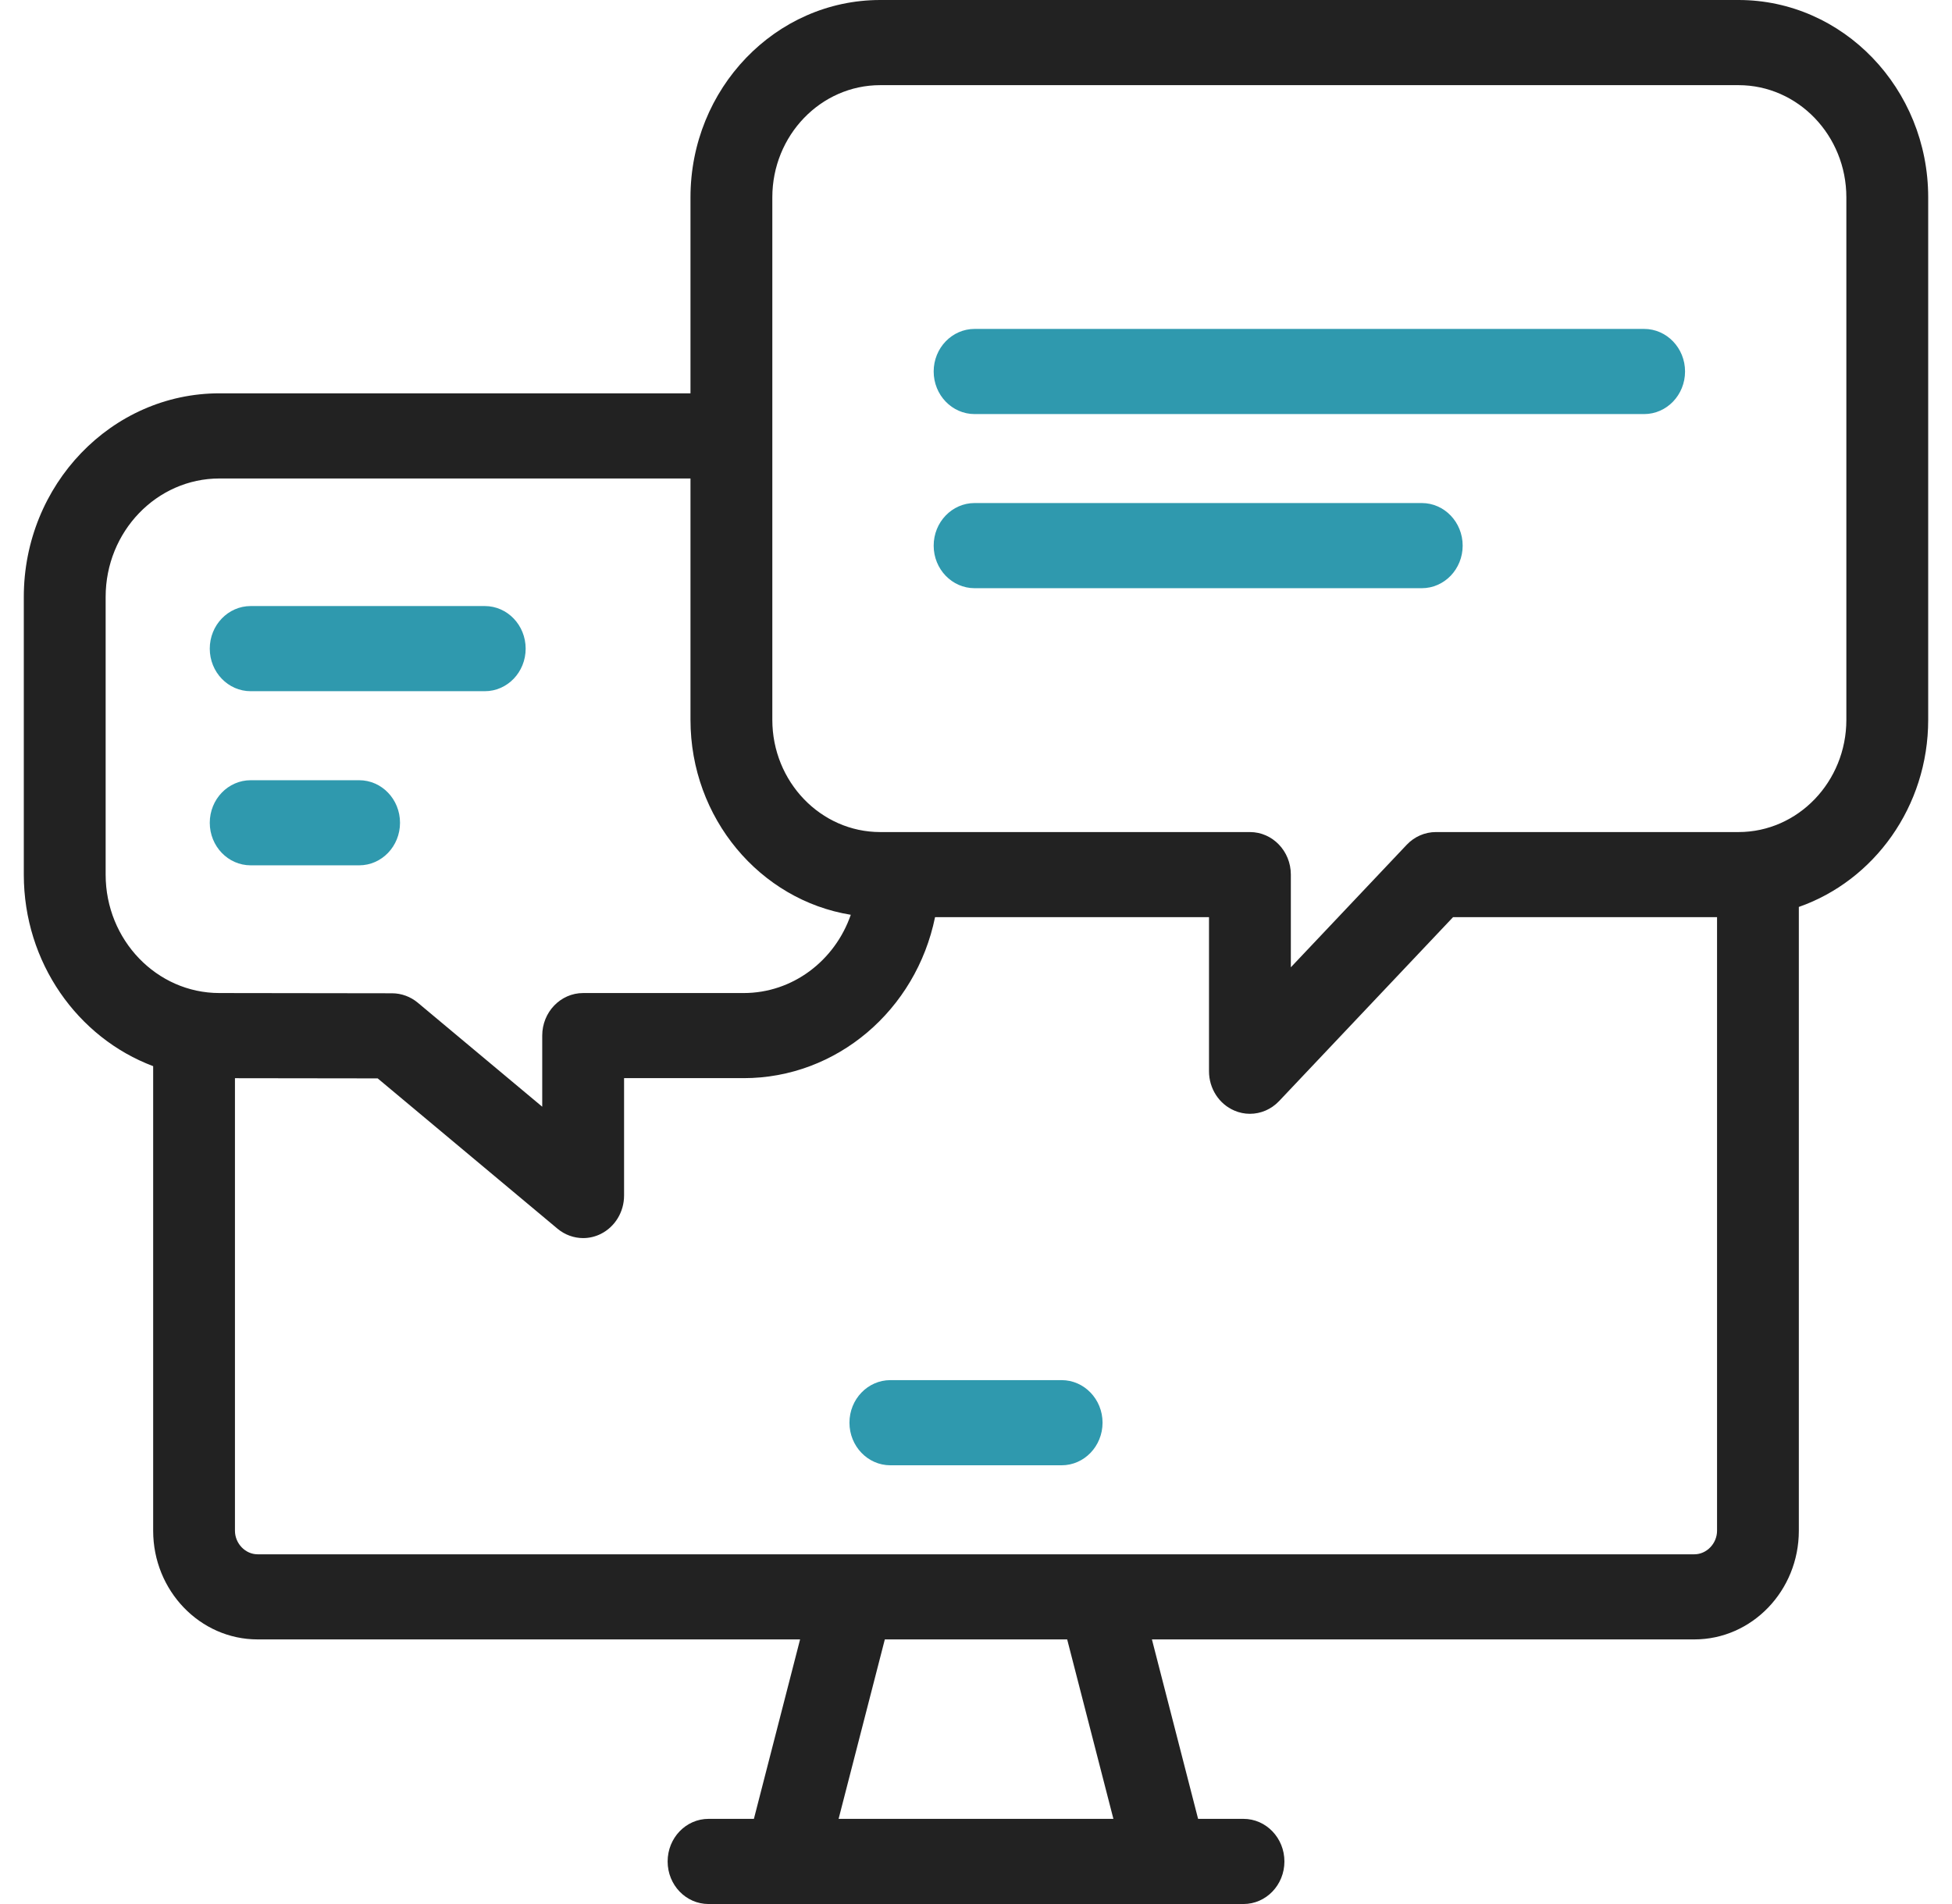 <svg width="41" height="40" viewBox="0 0 41 40" fill="none" xmlns="http://www.w3.org/2000/svg">
<path d="M36.516 0H18.488C16.291 0 14.503 1.86 14.503 4.146V8.263H4.609C2.344 8.263 0.5 10.182 0.5 12.54V18.374C0.5 20.224 1.634 21.803 3.217 22.398V32.158C3.217 33.417 4.201 34.441 5.411 34.441H16.805L15.835 38.211H14.882C14.407 38.211 14.023 38.612 14.023 39.106C14.023 39.6 14.407 40 14.882 40H26.118C26.593 40 26.978 39.6 26.978 39.106C26.978 38.612 26.593 38.211 26.118 38.211H25.165L24.195 34.441H35.589C36.799 34.441 37.783 33.417 37.783 32.158V19.053C39.361 18.501 40.5 16.947 40.5 15.122V4.146C40.5 1.86 38.713 0 36.516 0ZM2.219 18.374V12.54C2.219 11.168 3.291 10.052 4.609 10.052H14.503V15.122C14.503 17.19 15.965 18.909 17.87 19.218C17.535 20.185 16.647 20.862 15.621 20.862H12.249C11.774 20.862 11.389 21.262 11.389 21.756V23.25L8.774 21.064C8.621 20.937 8.432 20.868 8.237 20.867L4.609 20.862C3.291 20.862 2.219 19.746 2.219 18.374ZM23.386 38.211H17.614L18.585 34.441H22.415L23.386 38.211ZM35.589 32.653H5.411C5.153 32.653 4.935 32.426 4.935 32.158V22.651L7.933 22.655L11.71 25.813C11.866 25.943 12.057 26.01 12.249 26.01C12.375 26.01 12.502 25.981 12.62 25.922C12.918 25.773 13.108 25.46 13.108 25.116V22.65H15.621C17.575 22.65 19.24 21.222 19.64 19.268H25.394V22.505C25.394 22.868 25.605 23.195 25.928 23.332C26.033 23.377 26.143 23.399 26.253 23.399C26.479 23.399 26.701 23.306 26.866 23.132L30.52 19.268H36.065V32.158C36.065 32.426 35.847 32.653 35.589 32.653ZM38.781 15.122C38.781 16.422 37.765 17.48 36.516 17.48H30.16C29.929 17.48 29.709 17.576 29.547 17.747L27.113 20.321V18.374C27.113 17.88 26.728 17.48 26.253 17.48H18.488C17.238 17.48 16.222 16.422 16.222 15.122V4.146C16.222 2.846 17.238 1.789 18.488 1.789H36.516C37.765 1.789 38.781 2.846 38.781 4.146V15.122Z" fill="#222222"/>
<path d="M22.298 28.994H18.701C18.227 28.994 17.842 29.395 17.842 29.888C17.842 30.382 18.227 30.783 18.701 30.783H22.298C22.773 30.783 23.158 30.382 23.158 29.888C23.158 29.395 22.773 28.994 22.298 28.994Z" fill="#2F99AE"/>
<path d="M7.543 16.391H5.266C4.791 16.391 4.406 16.791 4.406 17.285C4.406 17.779 4.791 18.179 5.266 18.179H7.543C8.018 18.179 8.402 17.779 8.402 17.285C8.402 16.791 8.018 16.391 7.543 16.391Z" fill="#2F99AE"/>
<path d="M10.182 12.732H5.266C4.791 12.732 4.406 13.133 4.406 13.627C4.406 14.121 4.791 14.521 5.266 14.521H10.182C10.657 14.521 11.041 14.121 11.041 13.627C11.041 13.133 10.657 12.732 10.182 12.732Z" fill="#2F99AE"/>
<path d="M29.863 10.568H20.471C19.996 10.568 19.611 10.969 19.611 11.463C19.611 11.957 19.996 12.357 20.471 12.357H29.863C30.337 12.357 30.722 11.957 30.722 11.463C30.722 10.969 30.337 10.568 29.863 10.568Z" fill="#2F99AE"/>
<path d="M34.533 6.91H20.471C19.996 6.91 19.611 7.311 19.611 7.804C19.611 8.298 19.996 8.699 20.471 8.699H34.533C35.008 8.699 35.393 8.298 35.393 7.804C35.393 7.311 35.008 6.91 34.533 6.91Z" fill="#2F99AE"/>
</svg>
